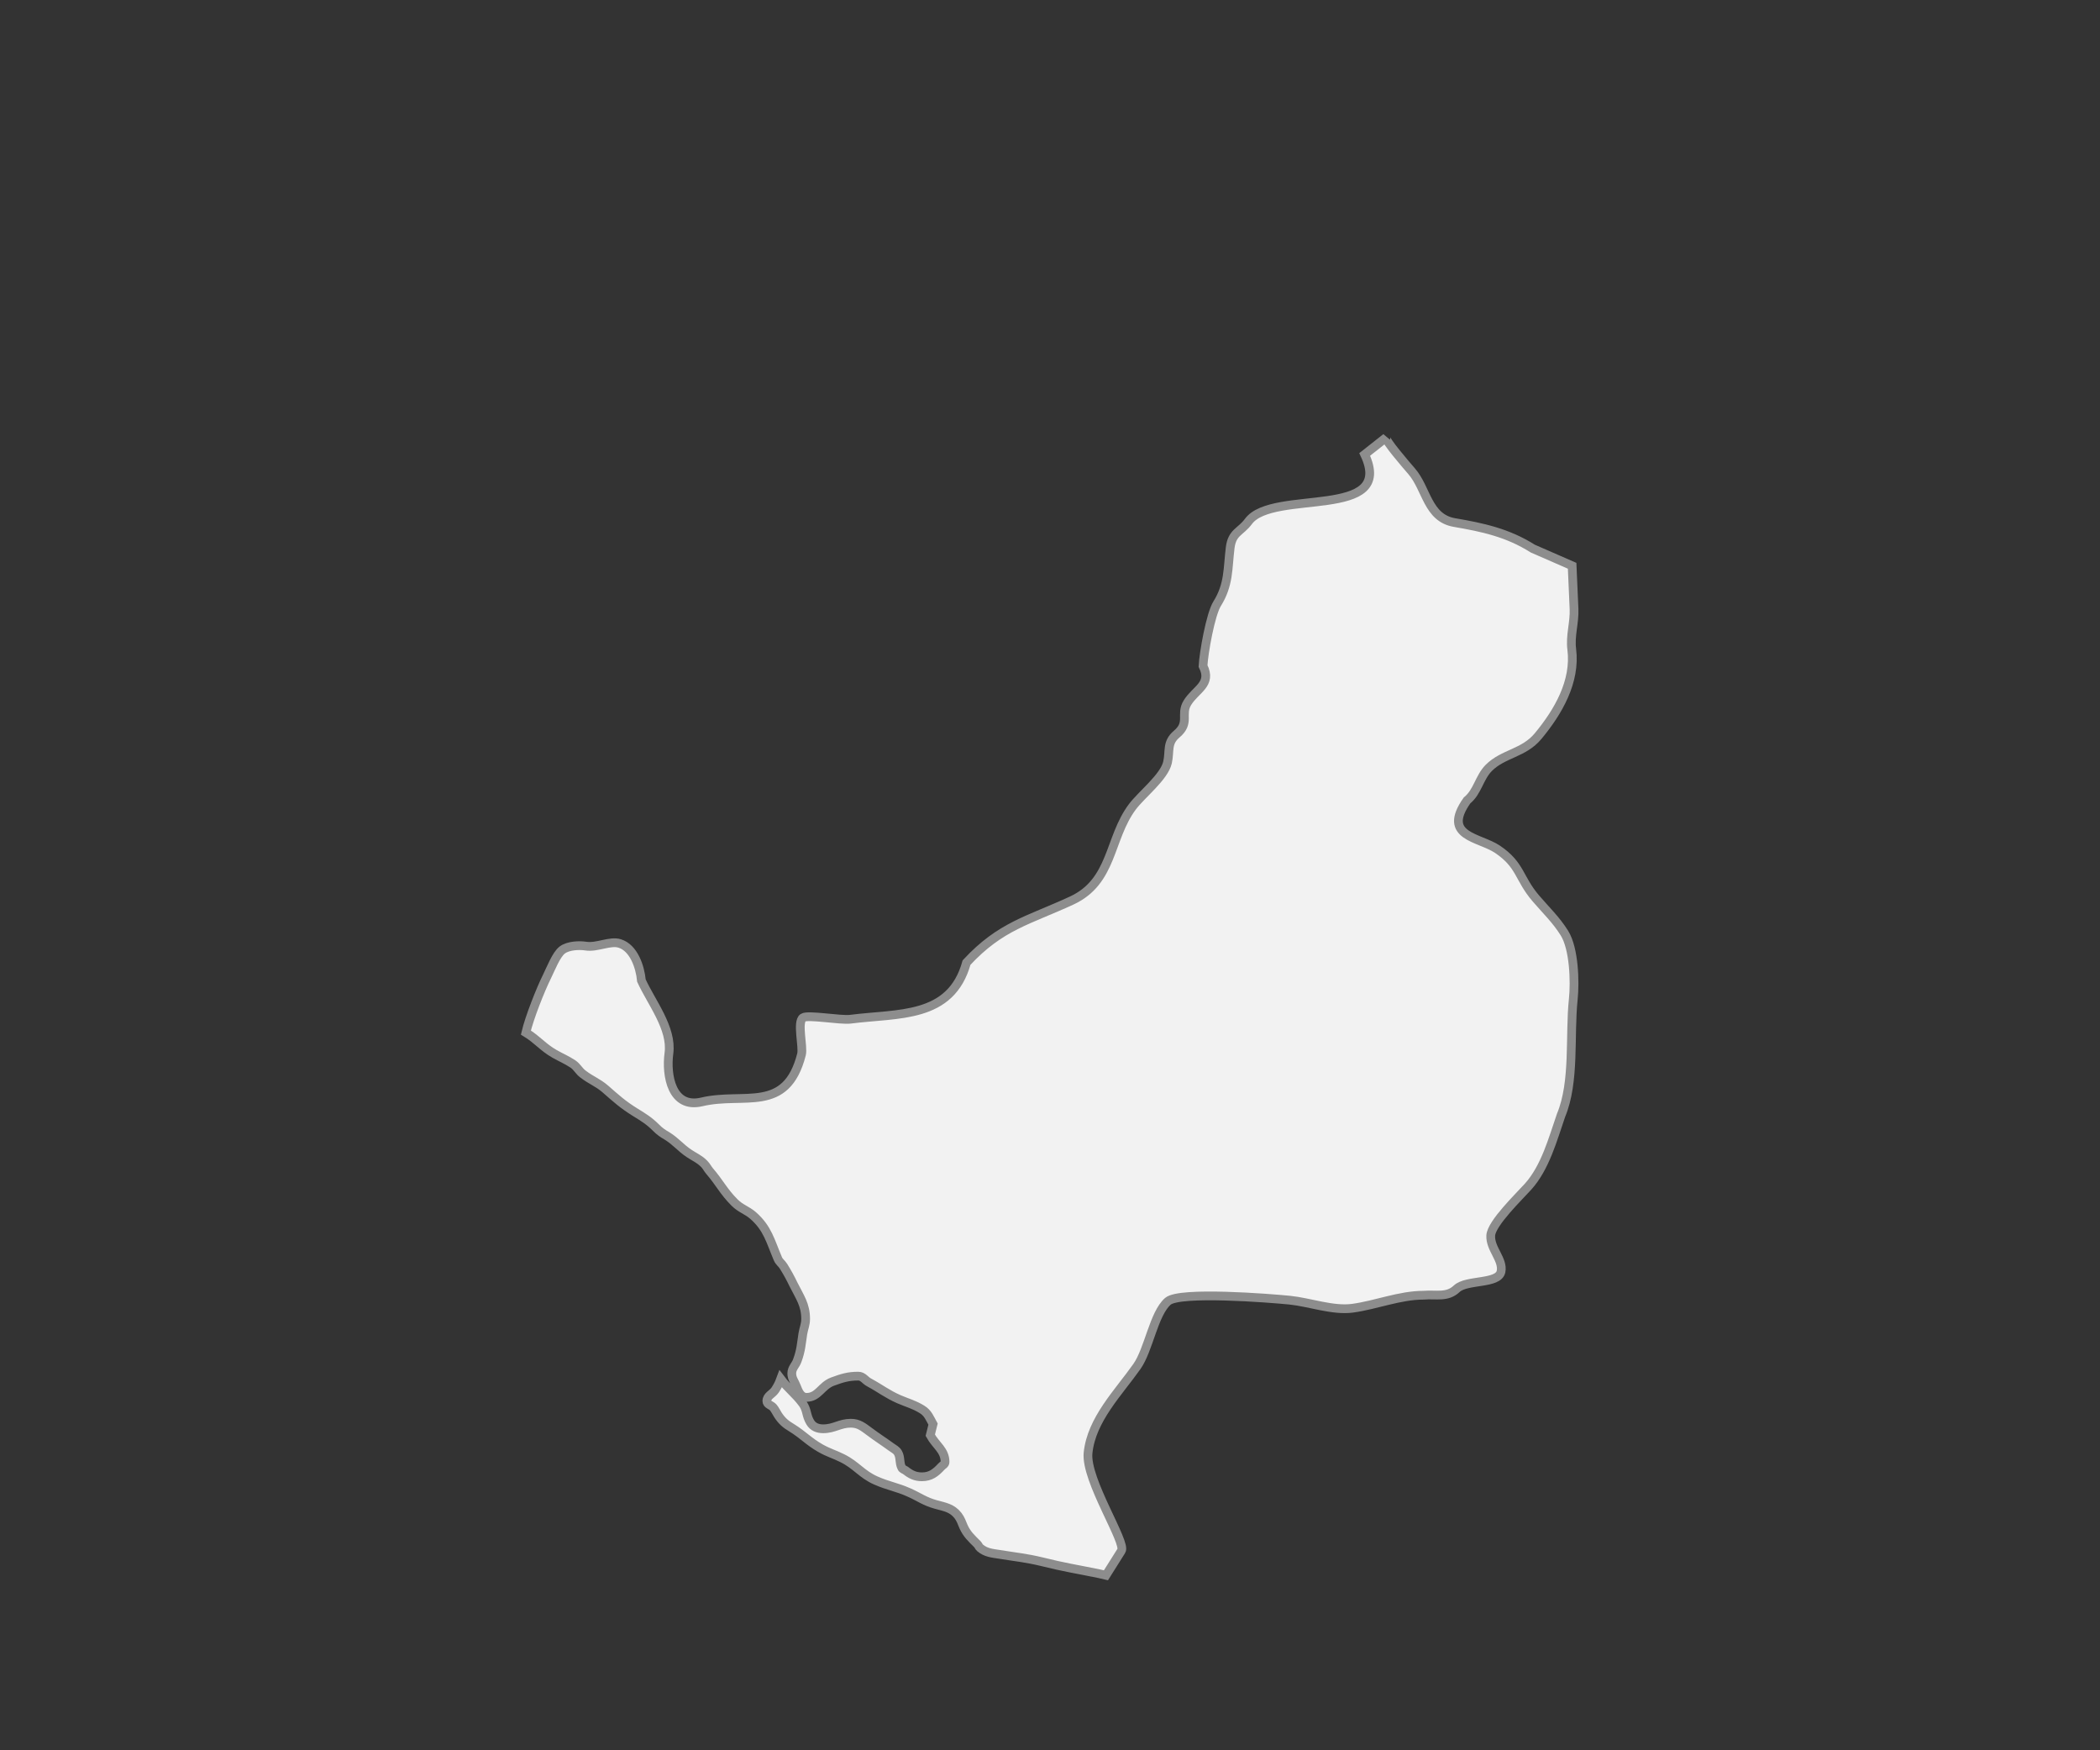 <?xml version="1.0" encoding="utf-8"?>
<!-- Generator: Adobe Illustrator 13.0.0, SVG Export Plug-In . SVG Version: 6.00 Build 14948)  -->
<!DOCTYPE svg PUBLIC "-//W3C//DTD SVG 1.1//EN" "http://www.w3.org/Graphics/SVG/1.1/DTD/svg11.dtd">
<svg version="1.1" xmlns="http://www.w3.org/2000/svg" xmlns:xlink="http://www.w3.org/1999/xlink" x="0px" y="0px"
     width="180px" height="150px" viewBox="0 0 240 200" enable-background="new 0 0 240 200" xml:space="preserve">
<rect x="0" y="0" width="240" height="200" fill="#333333" stroke="none"/>
<g id="Montserrado">
	<path fill="#F2F2F2" stroke="#8D8D8D" d="M155.964,51.927L158.408,50l0,0c-0.156,0.29,2.303,3.134,2.924,3.85
		c1.73,1.998,1.8,5.326,4.891,5.86c3.207,0.551,6.079,1.157,8.95,2.975l4.499,1.965l0,0l0.217,4.943
		c0.067,1.553-0.461,3.033-0.261,4.594c0.471,3.698-1.555,7.165-3.843,9.924c-1.644,1.981-3.979,1.973-5.634,3.63
		c-1.096,1.098-1.283,2.751-2.488,3.719c-2.93,4.148,1.398,4.177,3.494,5.595c2.654,1.8,2.39,3.286,4.366,5.599
		c1.119,1.309,2.344,2.474,3.275,3.98c1.092,1.763,1.22,5.511,1.004,7.563c-0.438,4.14,0.206,9.403-1.397,13.248
		c-0.95,2.751-1.798,5.948-3.757,8.137c-0.997,1.114-4.198,4.186-4.278,5.6c-0.084,1.51,1.449,2.747,1.178,4.109
		c-0.292,1.481-3.927,0.893-5.063,1.97c-1.096,1.034-2.329,0.618-3.799,0.74c-2.72,0-5.455,1.132-8.122,1.489
		c-2.248,0.299-4.895-0.69-7.16-0.922c-2.304-0.231-12.579-1.039-13.93,0.131c-1.623,1.413-2.179,5.511-3.535,7.438
		c-2.1,2.983-5.196,6.059-5.589,9.883c-0.318,3.108,4.444,10.299,3.801,11.194L126.396,180l0,0c-0.239-0.059-0.492-0.118-0.77-0.173
		c-2.558-0.525-4.011-0.736-6.543-1.371c-1.872-0.45-2.953-0.53-4.853-0.842c-0.87-0.134-1.556-0.188-2.215-0.74
		c-0.159-0.135-0.184-0.29-0.317-0.425c-0.685-0.686-1.187-1.132-1.581-2.003c-0.211-0.5-0.317-0.845-0.633-1.266
		c-0.686-0.871-1.478-0.977-2.534-1.267c-1.265-0.345-1.872-0.841-3.061-1.371c-1.422-0.636-2.373-0.74-3.797-1.372
		c-1.609-0.711-2.216-1.741-3.8-2.532c-0.948-0.476-1.608-0.636-2.531-1.161c-1.344-0.766-1.952-1.502-3.271-2.322
		c-0.712-0.421-1.135-0.791-1.584-1.477c-0.184-0.29-0.314-0.581-0.526-0.842c-0.237-0.29-0.739-0.345-0.739-0.74
		c0-0.605,0.608-0.766,0.951-1.267c0.291-0.45,0.448-0.766,0.633-1.266c0.87,1.161,1.661,1.661,2.532,2.848
		c0.501,0.716,0.369,1.347,0.843,2.112c0.316,0.53,0.845,0.74,1.478,0.74c1.267,0,1.9-0.636,3.166-0.636
		c0.896,0,1.398,0.426,2.11,0.951c0.949,0.711,1.557,1.081,2.533,1.792c0.29,0.211,0.553,0.315,0.737,0.631
		c0.318,0.556,0.134,1.111,0.422,1.691c0.08,0.186,0.265,0.211,0.422,0.315c0.609,0.476,1.109,0.741,1.899,0.741
		c0.977,0,1.557-0.45,2.216-1.161c0.16-0.186,0.423-0.266,0.423-0.53c0-1.343-1.056-1.897-1.689-3.059l0.316-1.267
		c-0.394-0.711-0.579-1.267-1.266-1.687c-0.948-0.581-1.608-0.716-2.637-1.161c-1.372-0.606-2.058-1.187-3.376-1.902
		c-0.475-0.235-0.712-0.735-1.267-0.735c-1.162,0-1.872,0.235-2.953,0.631c-1.266,0.476-1.609,1.796-2.956,1.796
		c-0.659,0-0.923-0.66-1.161-1.266c-0.211-0.556-0.527-0.871-0.527-1.478c0-0.609,0.449-0.925,0.633-1.477
		c0.422-1.136,0.449-1.876,0.633-3.063c0.105-0.631,0.316-1.026,0.316-1.687c0-1.611-0.66-2.479-1.373-3.904
		c-0.395-0.816-0.685-1.347-1.161-2.112c-0.211-0.341-0.474-0.471-0.633-0.841c-0.869-2.032-1.159-3.483-2.847-4.96
		c-0.74-0.632-1.398-0.766-2.111-1.477c-1.267-1.267-1.688-2.243-2.85-3.589c-0.263-0.315-0.343-0.551-0.633-0.842
		c-0.553-0.555-1.055-0.74-1.688-1.161c-1.029-0.686-1.477-1.346-2.533-2.007c-0.5-0.29-0.845-0.525-1.267-0.95
		c-0.817-0.816-1.449-1.187-2.425-1.792c-1.397-0.871-2.111-1.531-3.377-2.638c-0.895-0.766-1.608-0.977-2.531-1.688
		c-0.502-0.37-0.66-0.816-1.162-1.161c-0.765-0.501-1.319-0.711-2.11-1.161c-1.343-0.766-1.924-1.607-3.271-2.428l0,0
		c0.395-1.678,1.664-4.909,2.419-6.42c0.418-0.841,1.051-2.503,1.746-3.021c0.674-0.5,1.901-0.563,2.708-0.438
		c1.259,0.193,2.745-0.644,3.842-0.307c1.619,0.5,2.343,2.671,2.49,4.245c1.155,2.523,3.526,5.456,3.144,8.309
		c-0.34,2.532,0.326,6.365,3.755,5.553c4.839-1.148,9.647,1.405,11.396-5.423c0.224-0.875-0.536-3.706,0.174-4.198
		c0.543-0.374,4.295,0.319,5.415,0.173c5.449-0.703,11.483-0.013,13.273-6.471c3.895-4.203,7.069-4.805,12.007-7.085
		c4.75-2.191,4.238-7.101,6.943-10.715c1.052-1.405,3.642-3.399,4.018-5.069c0.295-1.313-0.117-2.251,1.048-3.239
		c1.557-1.317,0.399-2.243,1.223-3.584c0.95-1.552,2.842-2.091,1.79-4.199c0.073-1.472,0.845-5.898,1.615-7.126
		c1.354-2.163,1.192-4.005,1.485-6.386c0.219-1.792,1.176-1.775,2.095-3.017C145.469,55.831,159.522,59.512,155.964,51.927
		L155.964,51.927L155.964,51.927z"/>
</g>
</svg>
